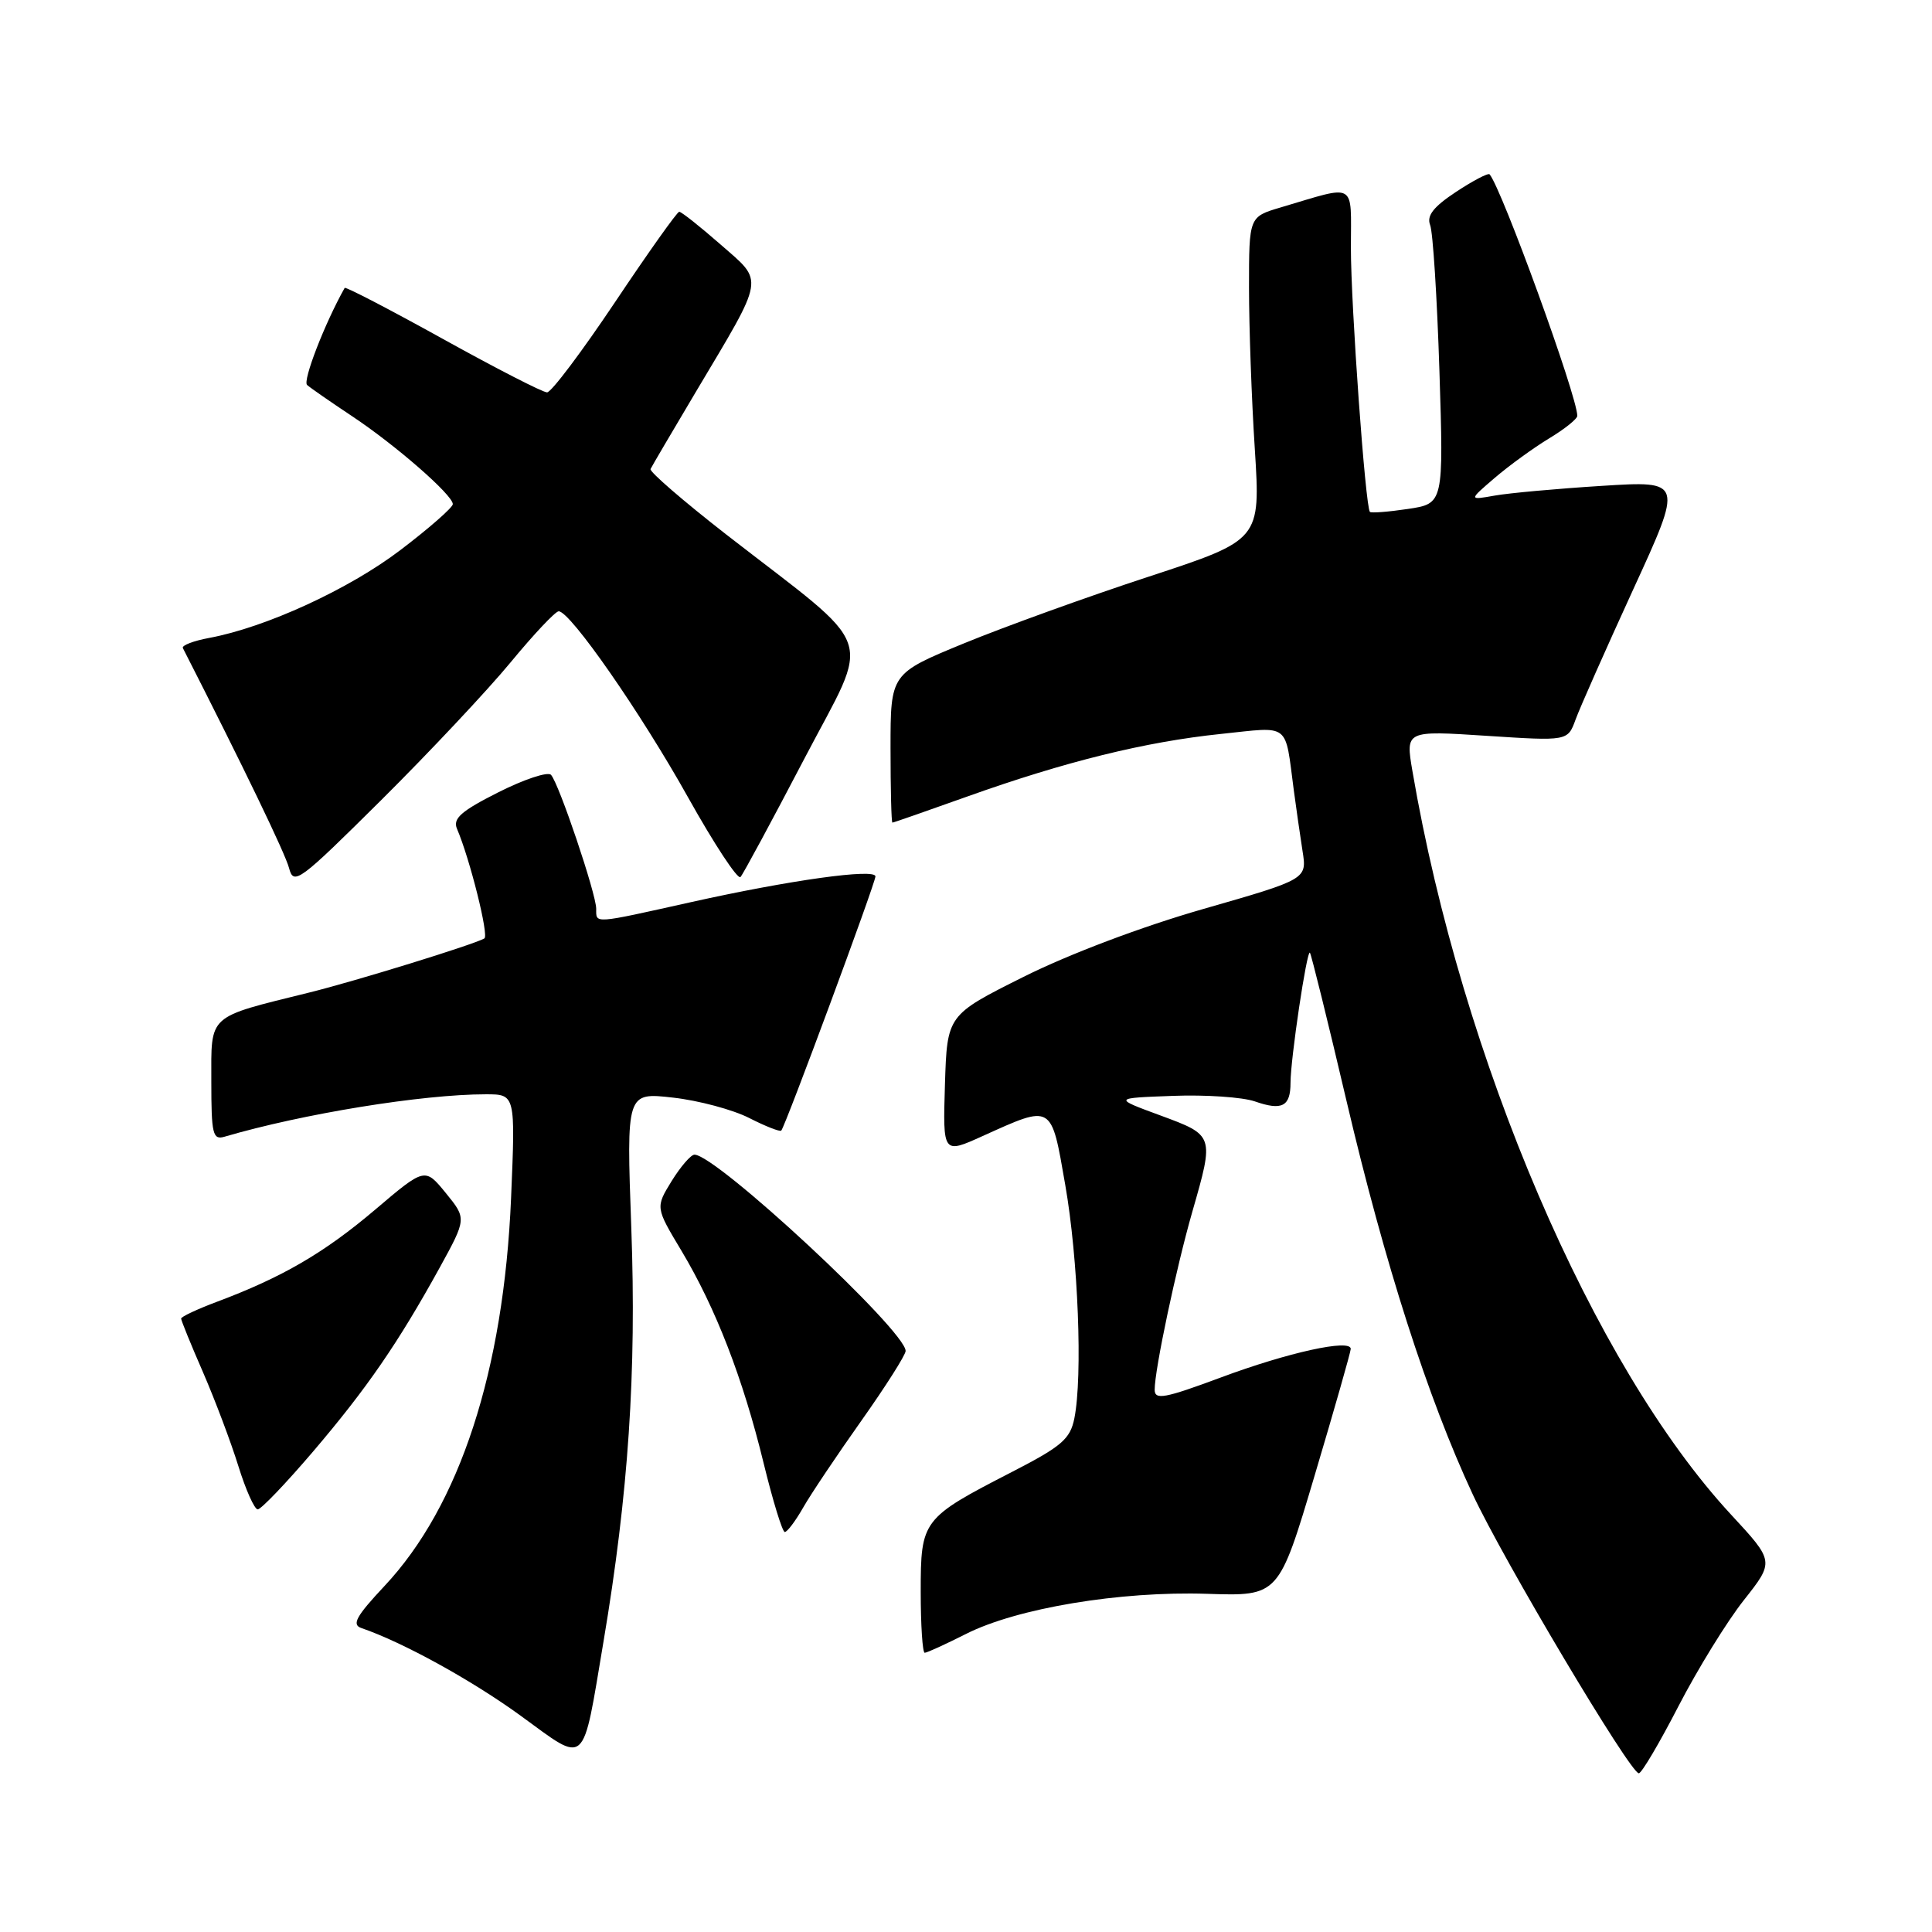 <?xml version="1.0" encoding="UTF-8" standalone="no"?>
<!DOCTYPE svg PUBLIC "-//W3C//DTD SVG 1.1//EN" "http://www.w3.org/Graphics/SVG/1.1/DTD/svg11.dtd" >
<svg xmlns="http://www.w3.org/2000/svg" xmlns:xlink="http://www.w3.org/1999/xlink" version="1.1" viewBox="0 0 256 256">
 <g >
 <path fill="currentColor"
d=" M 222.40 226.09 C 224.93 221.19 228.83 214.86 231.06 212.04 C 235.12 206.90 235.12 206.90 229.38 200.70 C 211.08 180.94 193.68 140.34 187.15 102.15 C 186.24 96.80 186.24 96.80 196.99 97.50 C 207.73 98.20 207.73 98.20 208.77 95.35 C 209.34 93.78 212.78 86.02 216.41 78.10 C 223.02 63.70 223.02 63.70 212.26 64.38 C 206.34 64.75 199.95 65.33 198.05 65.67 C 194.61 66.28 194.61 66.28 198.05 63.33 C 199.95 61.70 203.19 59.35 205.25 58.10 C 207.31 56.86 209.00 55.51 209.00 55.10 C 209.00 52.52 199.01 25.03 197.38 23.10 C 197.19 22.89 195.20 23.93 192.94 25.42 C 189.93 27.41 189.02 28.58 189.50 29.82 C 189.87 30.74 190.42 39.43 190.73 49.11 C 191.29 66.73 191.29 66.73 186.55 67.44 C 183.95 67.83 181.68 68.00 181.52 67.83 C 180.92 67.18 179.00 40.51 179.00 32.84 C 179.00 23.95 179.89 24.47 169.68 27.49 C 165.50 28.73 165.50 28.73 165.50 38.11 C 165.50 43.28 165.84 52.91 166.27 59.52 C 167.03 71.54 167.03 71.54 152.27 76.39 C 144.14 79.05 133.11 83.04 127.75 85.24 C 118.00 89.25 118.00 89.25 118.00 99.12 C 118.00 104.56 118.11 109.00 118.25 109.00 C 118.39 109.00 122.86 107.44 128.18 105.54 C 141.12 100.92 151.75 98.29 161.78 97.25 C 171.08 96.28 170.23 95.62 171.44 104.75 C 171.75 107.09 172.27 110.69 172.59 112.75 C 173.19 116.50 173.19 116.50 159.46 120.44 C 151.29 122.78 141.64 126.43 135.62 129.44 C 125.50 134.50 125.50 134.50 125.21 143.71 C 124.93 152.92 124.93 152.92 130.21 150.53 C 139.52 146.33 139.27 146.19 141.15 157.00 C 142.87 166.83 143.47 182.38 142.36 187.93 C 141.81 190.68 140.68 191.65 134.11 195.03 C 122.18 201.17 122.00 201.40 122.00 210.91 C 122.00 215.36 122.24 219.00 122.53 219.00 C 122.83 219.00 125.27 217.88 127.97 216.52 C 134.73 213.09 148.43 210.81 159.97 211.19 C 169.44 211.50 169.44 211.50 174.20 195.50 C 176.82 186.70 178.97 179.16 178.98 178.74 C 179.01 177.37 170.68 179.20 161.75 182.53 C 154.30 185.30 153.00 185.54 153.00 184.14 C 153.00 181.47 155.84 168.04 158.00 160.52 C 160.90 150.42 160.90 150.44 153.75 147.80 C 147.50 145.50 147.50 145.50 155.40 145.21 C 159.75 145.04 164.64 145.38 166.27 145.94 C 169.88 147.20 171.00 146.62 171.00 143.48 C 171.00 140.34 173.16 125.83 173.57 126.24 C 173.74 126.41 175.93 135.27 178.43 145.92 C 183.49 167.48 189.18 185.21 195.14 198.00 C 199.22 206.75 215.99 234.93 217.15 234.97 C 217.51 234.99 219.87 230.99 222.40 226.09 Z  M 79.97 217.50 C 83.27 197.90 84.35 181.84 83.65 162.70 C 83.00 144.74 83.00 144.74 89.18 145.44 C 92.57 145.82 97.12 147.04 99.27 148.14 C 101.43 149.24 103.34 149.99 103.52 149.81 C 104.04 149.30 116.00 117.01 116.00 116.13 C 116.00 115.04 104.65 116.62 91.51 119.55 C 78.49 122.45 79.00 122.42 79.00 120.42 C 79.00 118.45 74.06 103.80 73.01 102.67 C 72.59 102.22 69.45 103.26 66.04 104.98 C 61.10 107.47 59.98 108.46 60.55 109.81 C 62.27 113.83 64.81 124.00 64.18 124.35 C 62.69 125.19 47.11 130.00 41.00 131.51 C 27.36 134.89 28.00 134.30 28.00 143.27 C 28.00 150.29 28.19 151.08 29.75 150.62 C 40.10 147.58 55.97 145.00 64.37 145.00 C 68.30 145.00 68.30 145.00 67.72 158.75 C 66.75 181.64 60.91 199.54 50.95 210.15 C 47.20 214.15 46.58 215.27 47.87 215.72 C 53.39 217.61 62.52 222.64 69.00 227.35 C 77.85 233.79 77.12 234.44 79.97 217.50 Z  M 106.43 199.75 C 107.45 197.96 110.93 192.78 114.15 188.23 C 117.37 183.68 120.00 179.53 120.00 179.01 C 120.00 176.32 94.91 153.00 92.02 153.00 C 91.55 153.00 90.19 154.57 89.00 156.49 C 86.85 159.99 86.85 159.99 90.30 165.74 C 94.84 173.33 98.45 182.65 101.18 193.86 C 102.41 198.89 103.67 203.00 103.99 203.00 C 104.31 203.00 105.41 201.54 106.43 199.75 Z  M 41.49 192.33 C 48.62 183.96 52.72 178.01 58.25 167.99 C 61.83 161.47 61.83 161.47 59.07 158.08 C 56.30 154.69 56.30 154.69 49.67 160.32 C 42.96 166.01 37.40 169.25 28.75 172.49 C 26.14 173.47 24.00 174.47 24.00 174.72 C 24.00 174.96 25.30 178.17 26.90 181.83 C 28.49 185.50 30.60 191.09 31.58 194.25 C 32.56 197.41 33.72 200.00 34.15 200.00 C 34.59 200.00 37.89 196.55 41.49 192.33 Z  M 67.67 87.75 C 70.73 84.04 73.59 81.00 74.03 81.00 C 75.56 81.00 84.90 94.43 91.18 105.67 C 94.64 111.86 97.76 116.60 98.12 116.21 C 98.47 115.82 102.27 108.78 106.56 100.57 C 115.48 83.50 116.56 86.61 96.20 70.80 C 90.54 66.39 86.04 62.50 86.20 62.15 C 86.37 61.79 89.05 57.23 92.16 52.00 C 101.47 36.37 101.28 37.48 95.47 32.39 C 92.74 30.00 90.28 28.05 90.00 28.06 C 89.72 28.07 85.90 33.45 81.50 40.03 C 77.10 46.60 73.05 51.99 72.49 51.99 C 71.93 52.00 65.72 48.81 58.67 44.90 C 51.63 41.00 45.78 37.96 45.67 38.15 C 43.03 42.84 40.08 50.46 40.69 51.01 C 41.14 51.41 43.80 53.25 46.61 55.12 C 52.39 58.95 60.00 65.59 60.00 66.80 C 60.00 67.24 56.87 69.99 53.05 72.89 C 46.23 78.08 35.21 83.14 27.71 84.53 C 25.62 84.92 24.06 85.52 24.23 85.87 C 32.29 101.68 37.79 113.08 38.30 115.02 C 38.91 117.36 39.61 116.84 50.53 106.00 C 56.90 99.67 64.61 91.46 67.67 87.75 Z "/>
</g>
</svg>